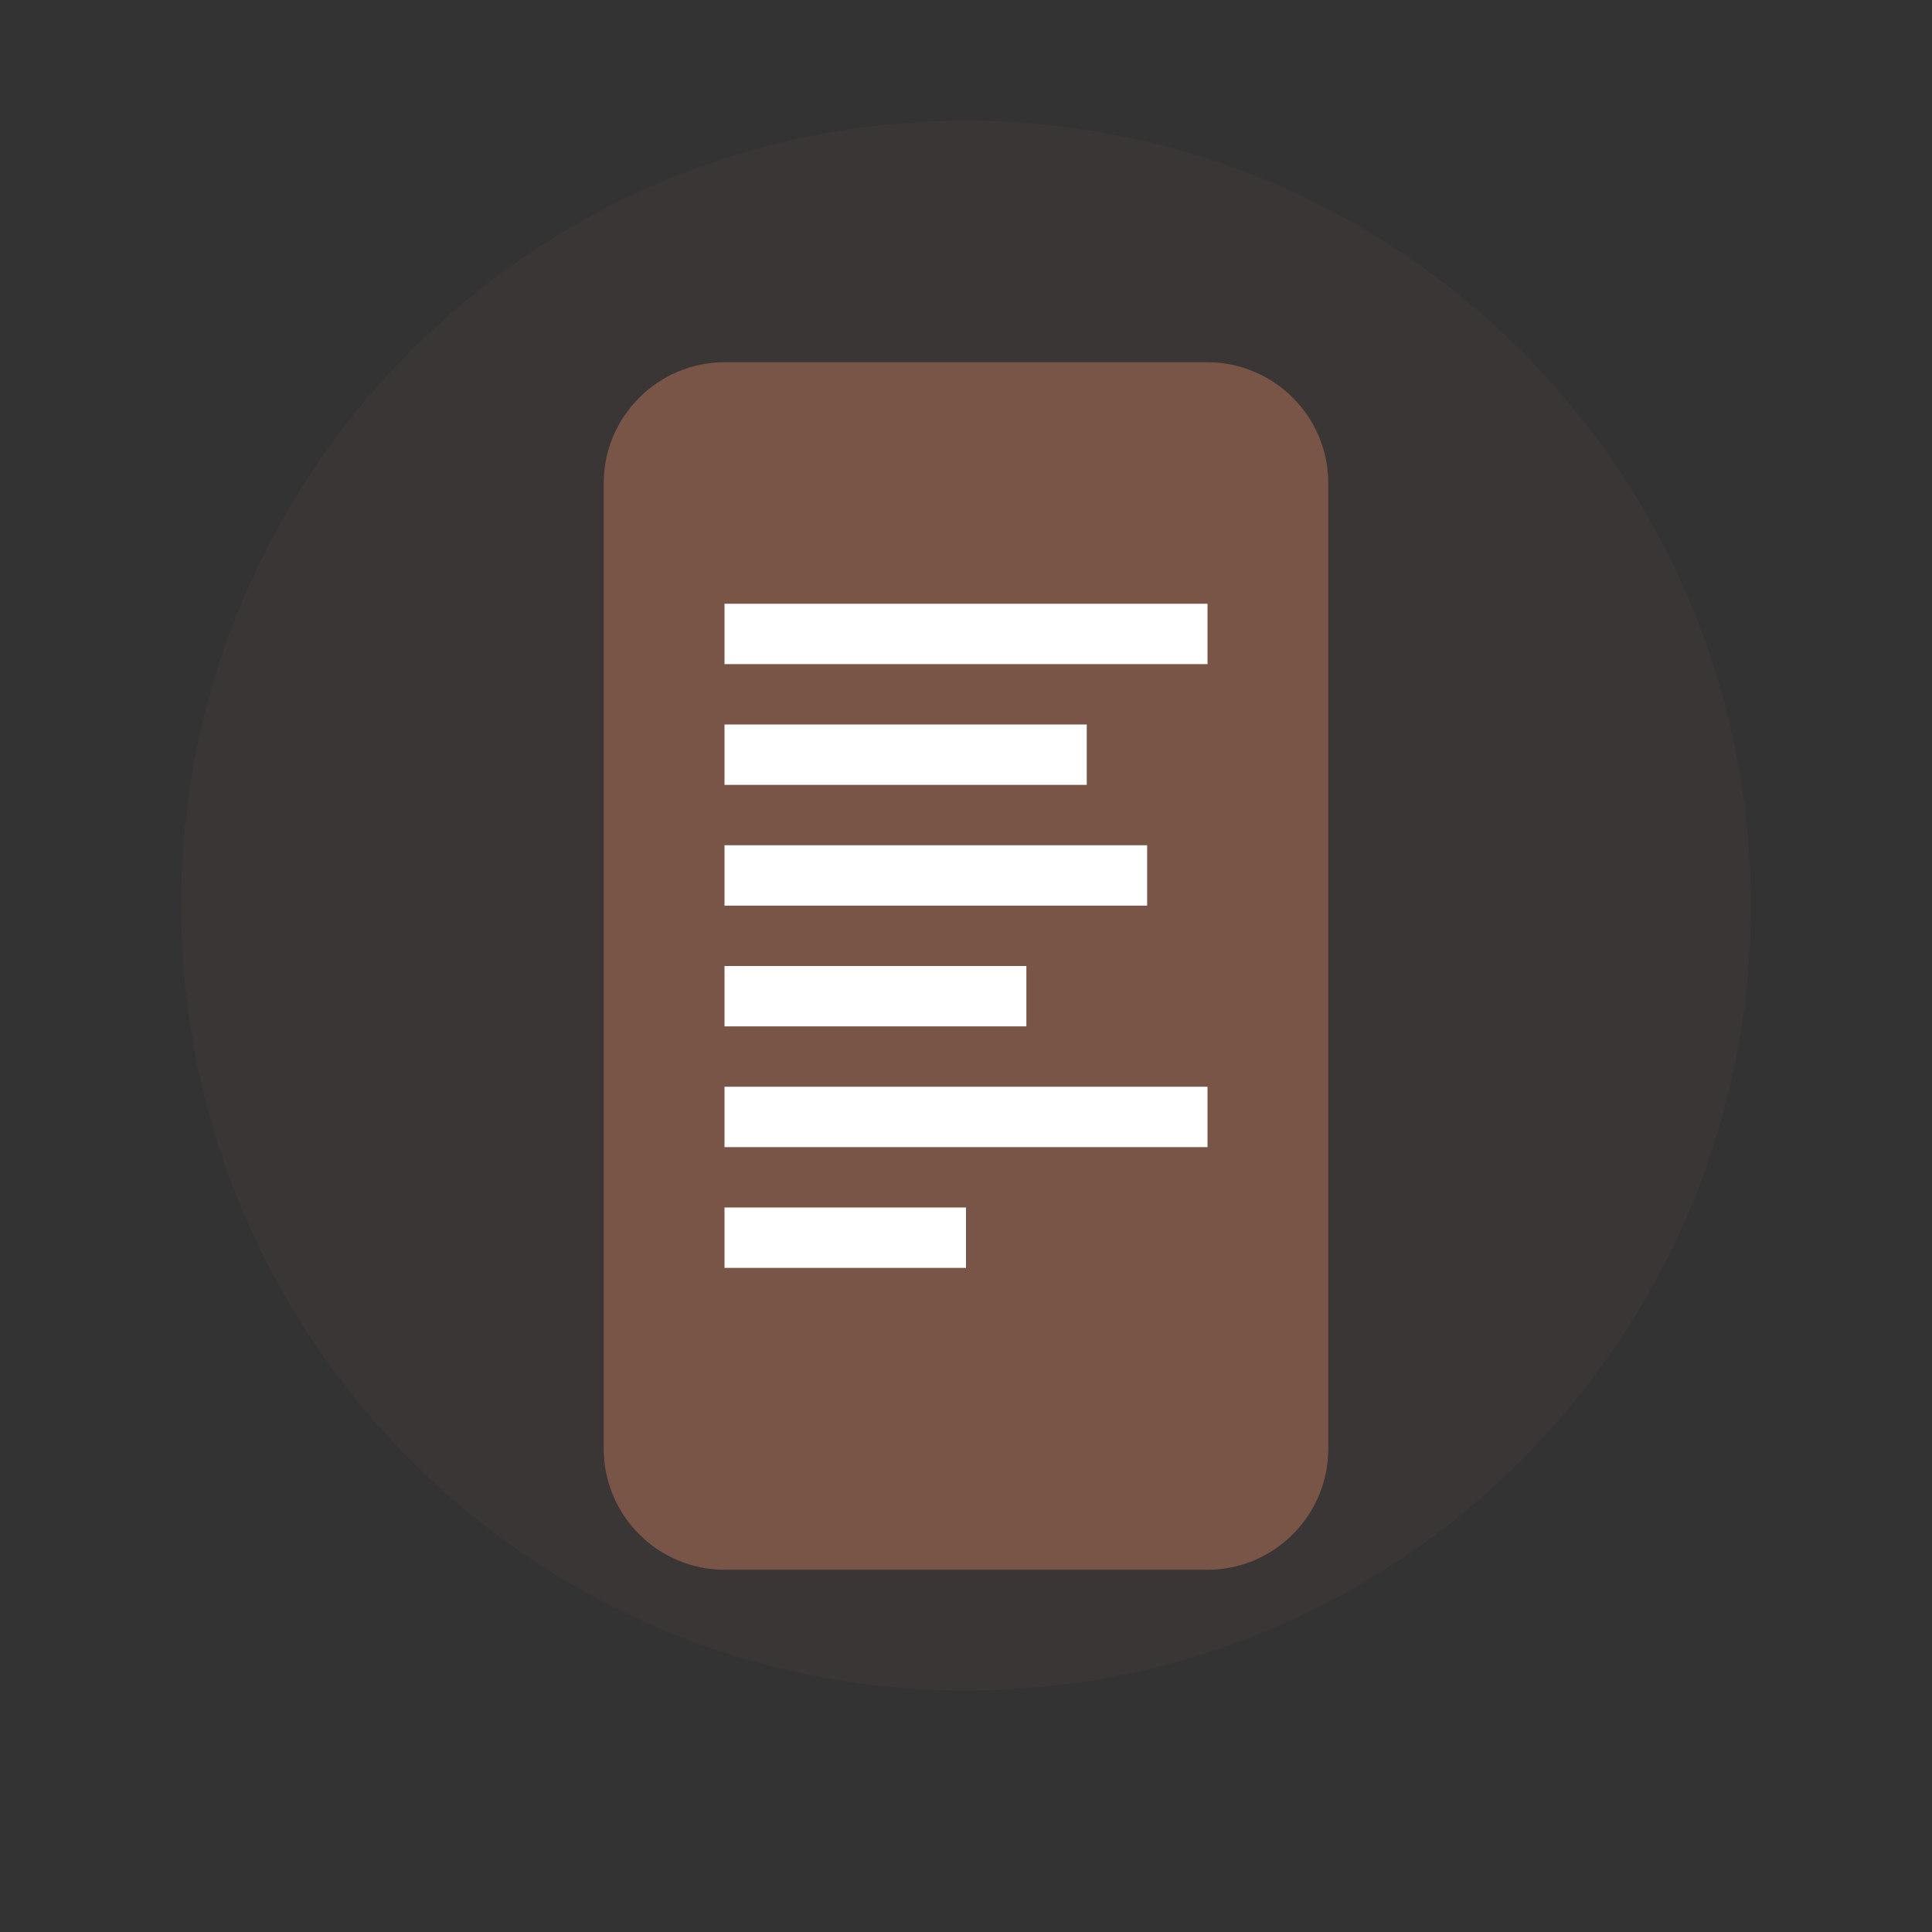 <svg width="32" height="32" viewBox="0 0 32 32" fill="none" xmlns="http://www.w3.org/2000/svg">
  <rect x="0" y="0" width="32" height="32" fill="#333333" stroke="none"/>
  <path d="M16 2C8.82 2 3 7.82 3 15C3 22.18 8.82 28 16 28C23.18 28 29 22.18 29 15C29 7.82 23.18 2 16 2Z" fill="#795548" fill-opacity="0.1"/>
  <path d="M20 6H12C10.9 6 10 6.9 10 8V24C10 25.1 10.9 26 12 26H20C21.1 26 22 25.1 22 24V8C22 6.9 21.1 6 20 6Z" fill="#795548"/>
  <rect x="12" y="10" width="8" height="1" fill="white"/>
  <rect x="12" y="12" width="6" height="1" fill="white"/>
  <rect x="12" y="14" width="7" height="1" fill="white"/>
  <rect x="12" y="16" width="5" height="1" fill="white"/>
  <rect x="12" y="18" width="8" height="1" fill="white"/>
  <rect x="12" y="20" width="4" height="1" fill="white"/>
</svg>